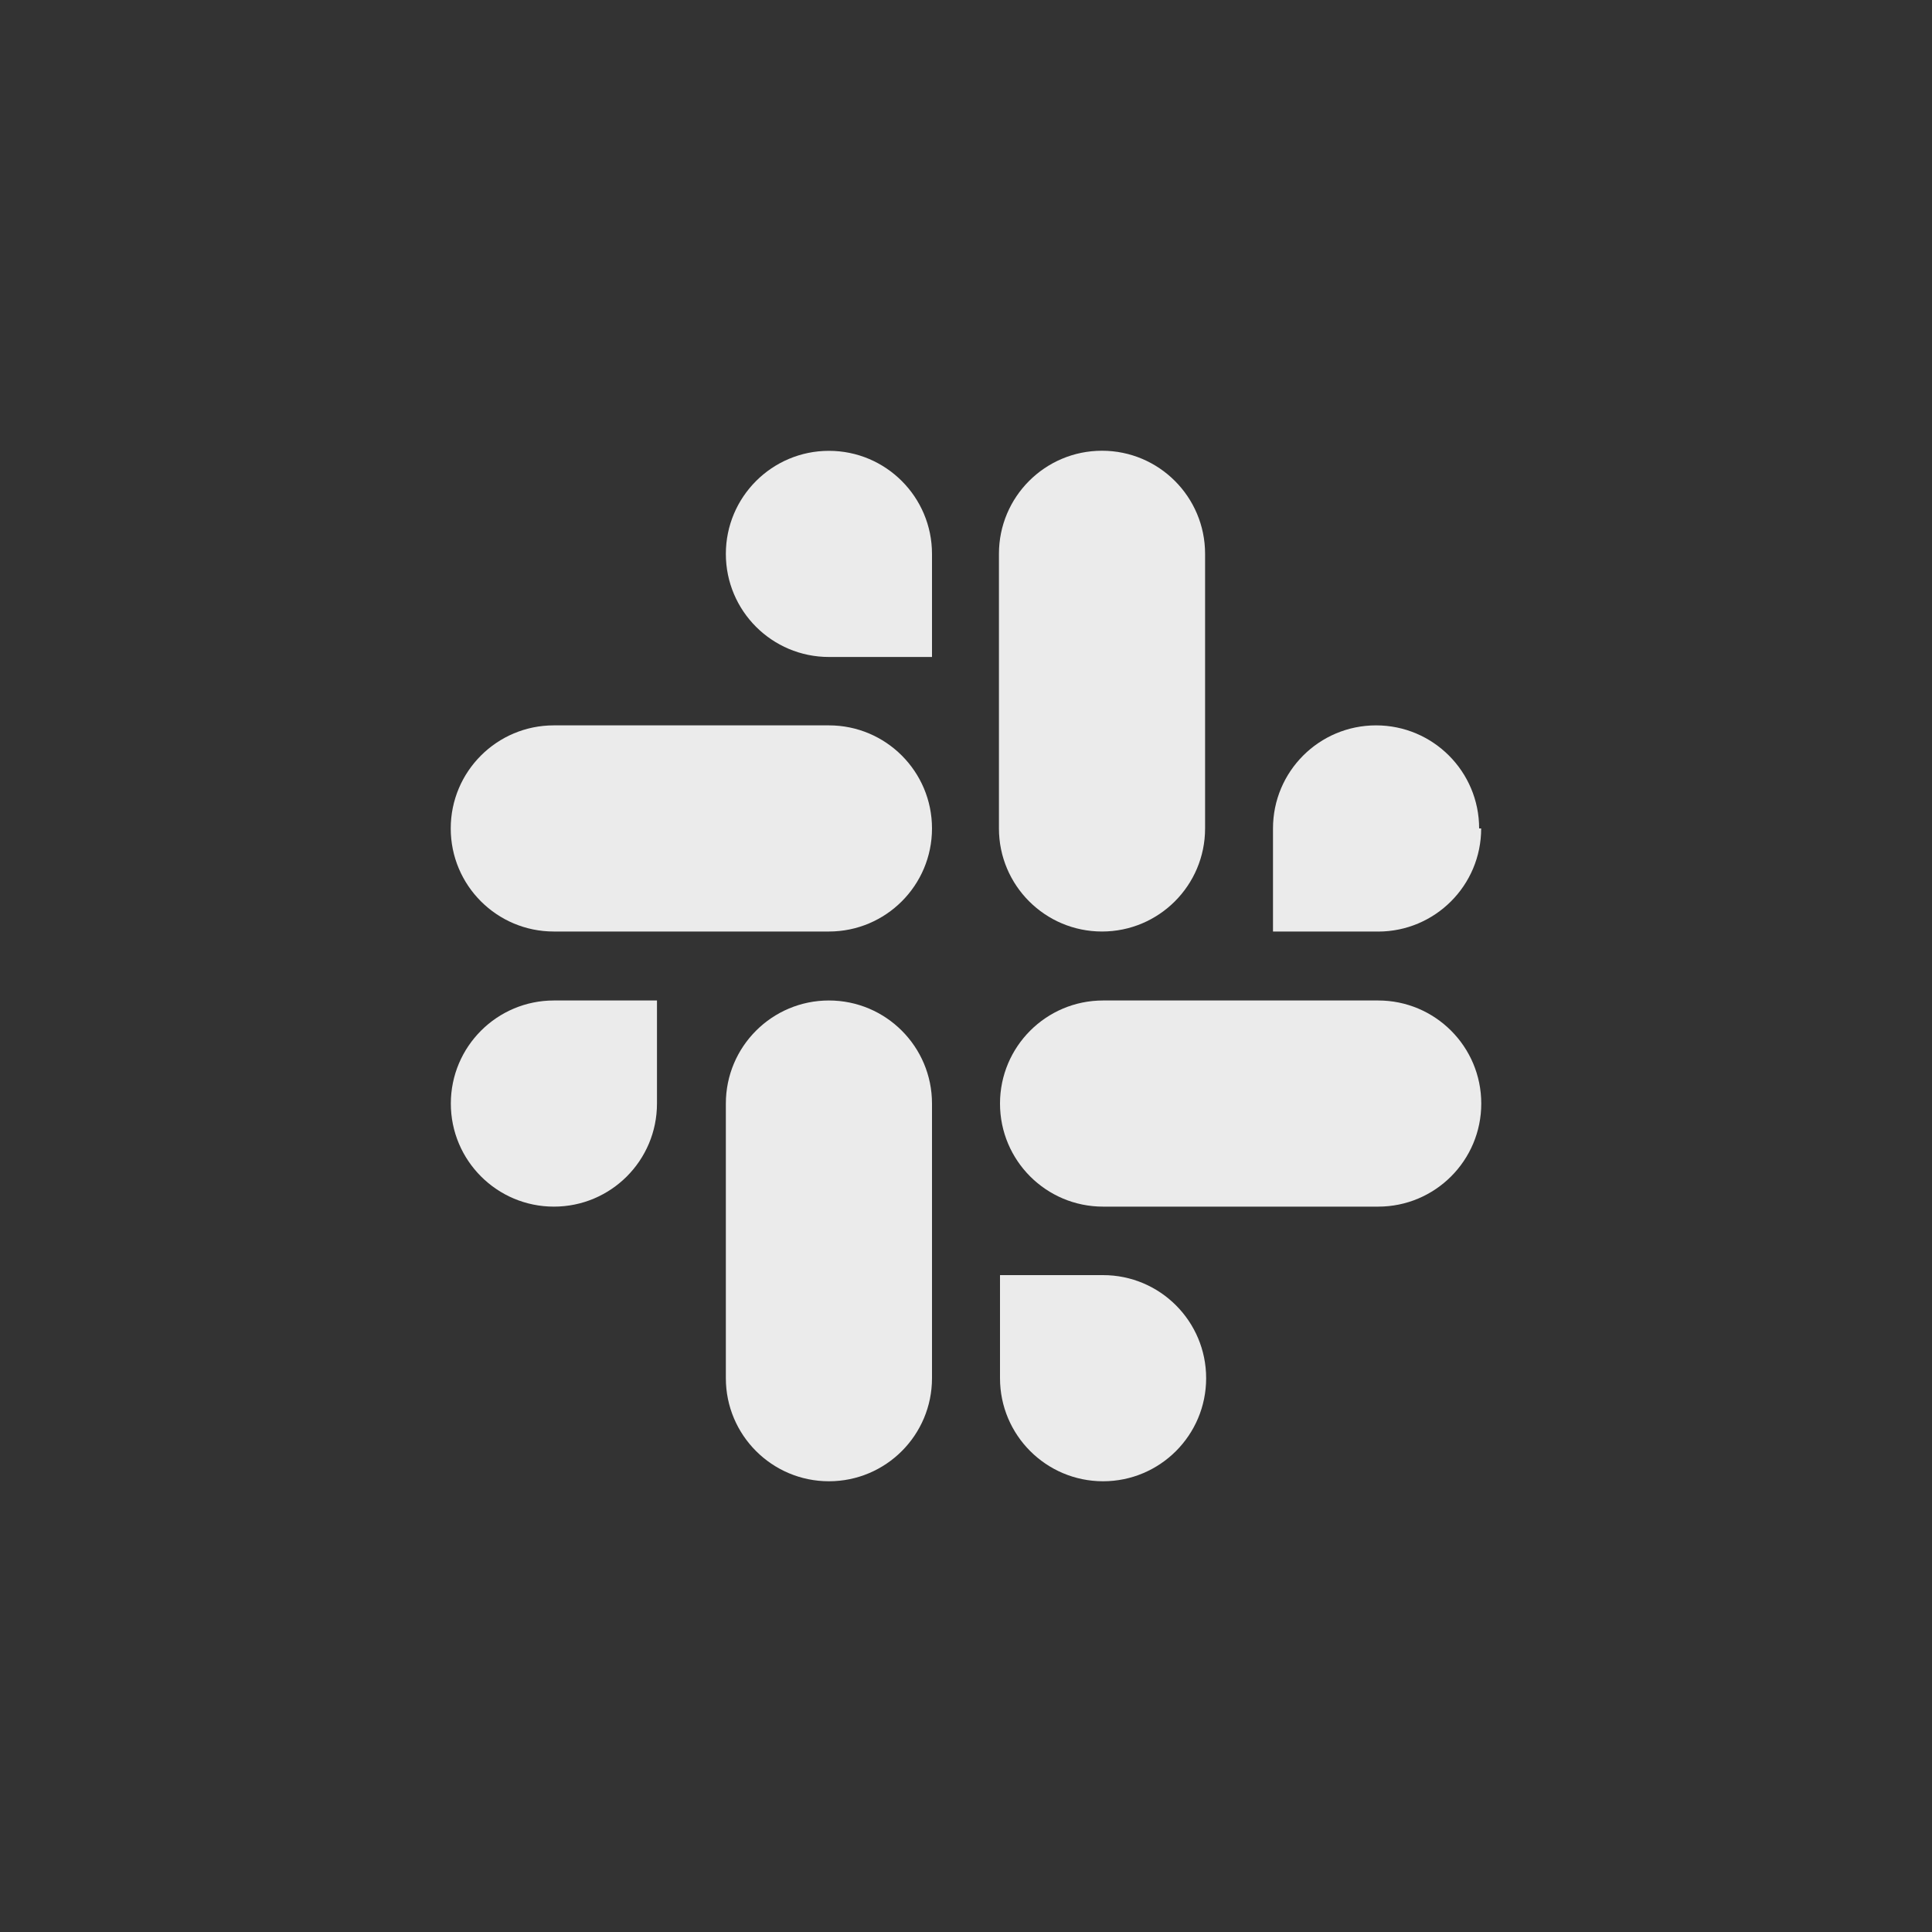 <!-- Generated by IcoMoon.io -->
<svg version="1.1" xmlns="http://www.w3.org/2000/svg" width="40" height="40" viewBox="0 0 40 40">
<rect x="0" y="0" width="40" height="40" fill="#333333" stroke="none"/>
<title>ul-slack</title>
<path fill="#ebebeb" d="M9.334 22.848c0 1.178 0.955 2.134 2.134 2.134s2.134-0.955 2.134-2.134v0-2.134h-2.134c-1.178 0-2.134 0.955-2.134 2.134v0zM22.816 19.286c1.178 0 2.134-0.955 2.134-2.134v0-5.686c0-1.178-0.955-2.134-2.134-2.134s-2.134 0.955-2.134 2.134v0 5.686c0 0 0 0 0 0 0 1.178 0.955 2.134 2.134 2.134 0.007 0 0.015 0 0.022 0h-0.001zM30.624 17.152c0-1.178-0.955-2.134-2.134-2.134s-2.134 0.955-2.134 2.134v0 2.134h2.134c0.013 0 0.028 0.001 0.042 0.001 1.178 0 2.134-0.955 2.134-2.134 0 0 0 0 0-0.001v0zM17.162 20.714c-1.178 0-2.134 0.955-2.134 2.134v0 5.686c0 1.178 0.955 2.134 2.134 2.134s2.134-0.955 2.134-2.134v0-5.686c0-1.178-0.955-2.134-2.134-2.134v0zM22.838 26.4h-2.134v2.134c0 1.178 0.955 2.134 2.134 2.134s2.134-0.955 2.134-2.134c0-1.178-0.955-2.134-2.134-2.134v0zM28.534 20.714h-5.696c-1.178 0-2.134 0.955-2.134 2.134s0.955 2.134 2.134 2.134v0h5.696c1.178 0 2.134-0.955 2.134-2.134s-0.955-2.134-2.134-2.134v0zM17.162 15.018h-5.696c-1.178 0-2.134 0.955-2.134 2.134s0.955 2.134 2.134 2.134v0h5.696c1.178 0 2.134-0.955 2.134-2.134s-0.955-2.134-2.134-2.134v0zM17.162 9.334c-1.178 0-2.134 0.955-2.134 2.134s0.955 2.134 2.134 2.134v0h2.134v-2.134c0-1.178-0.955-2.134-2.134-2.134v0z"></path>
</svg>
